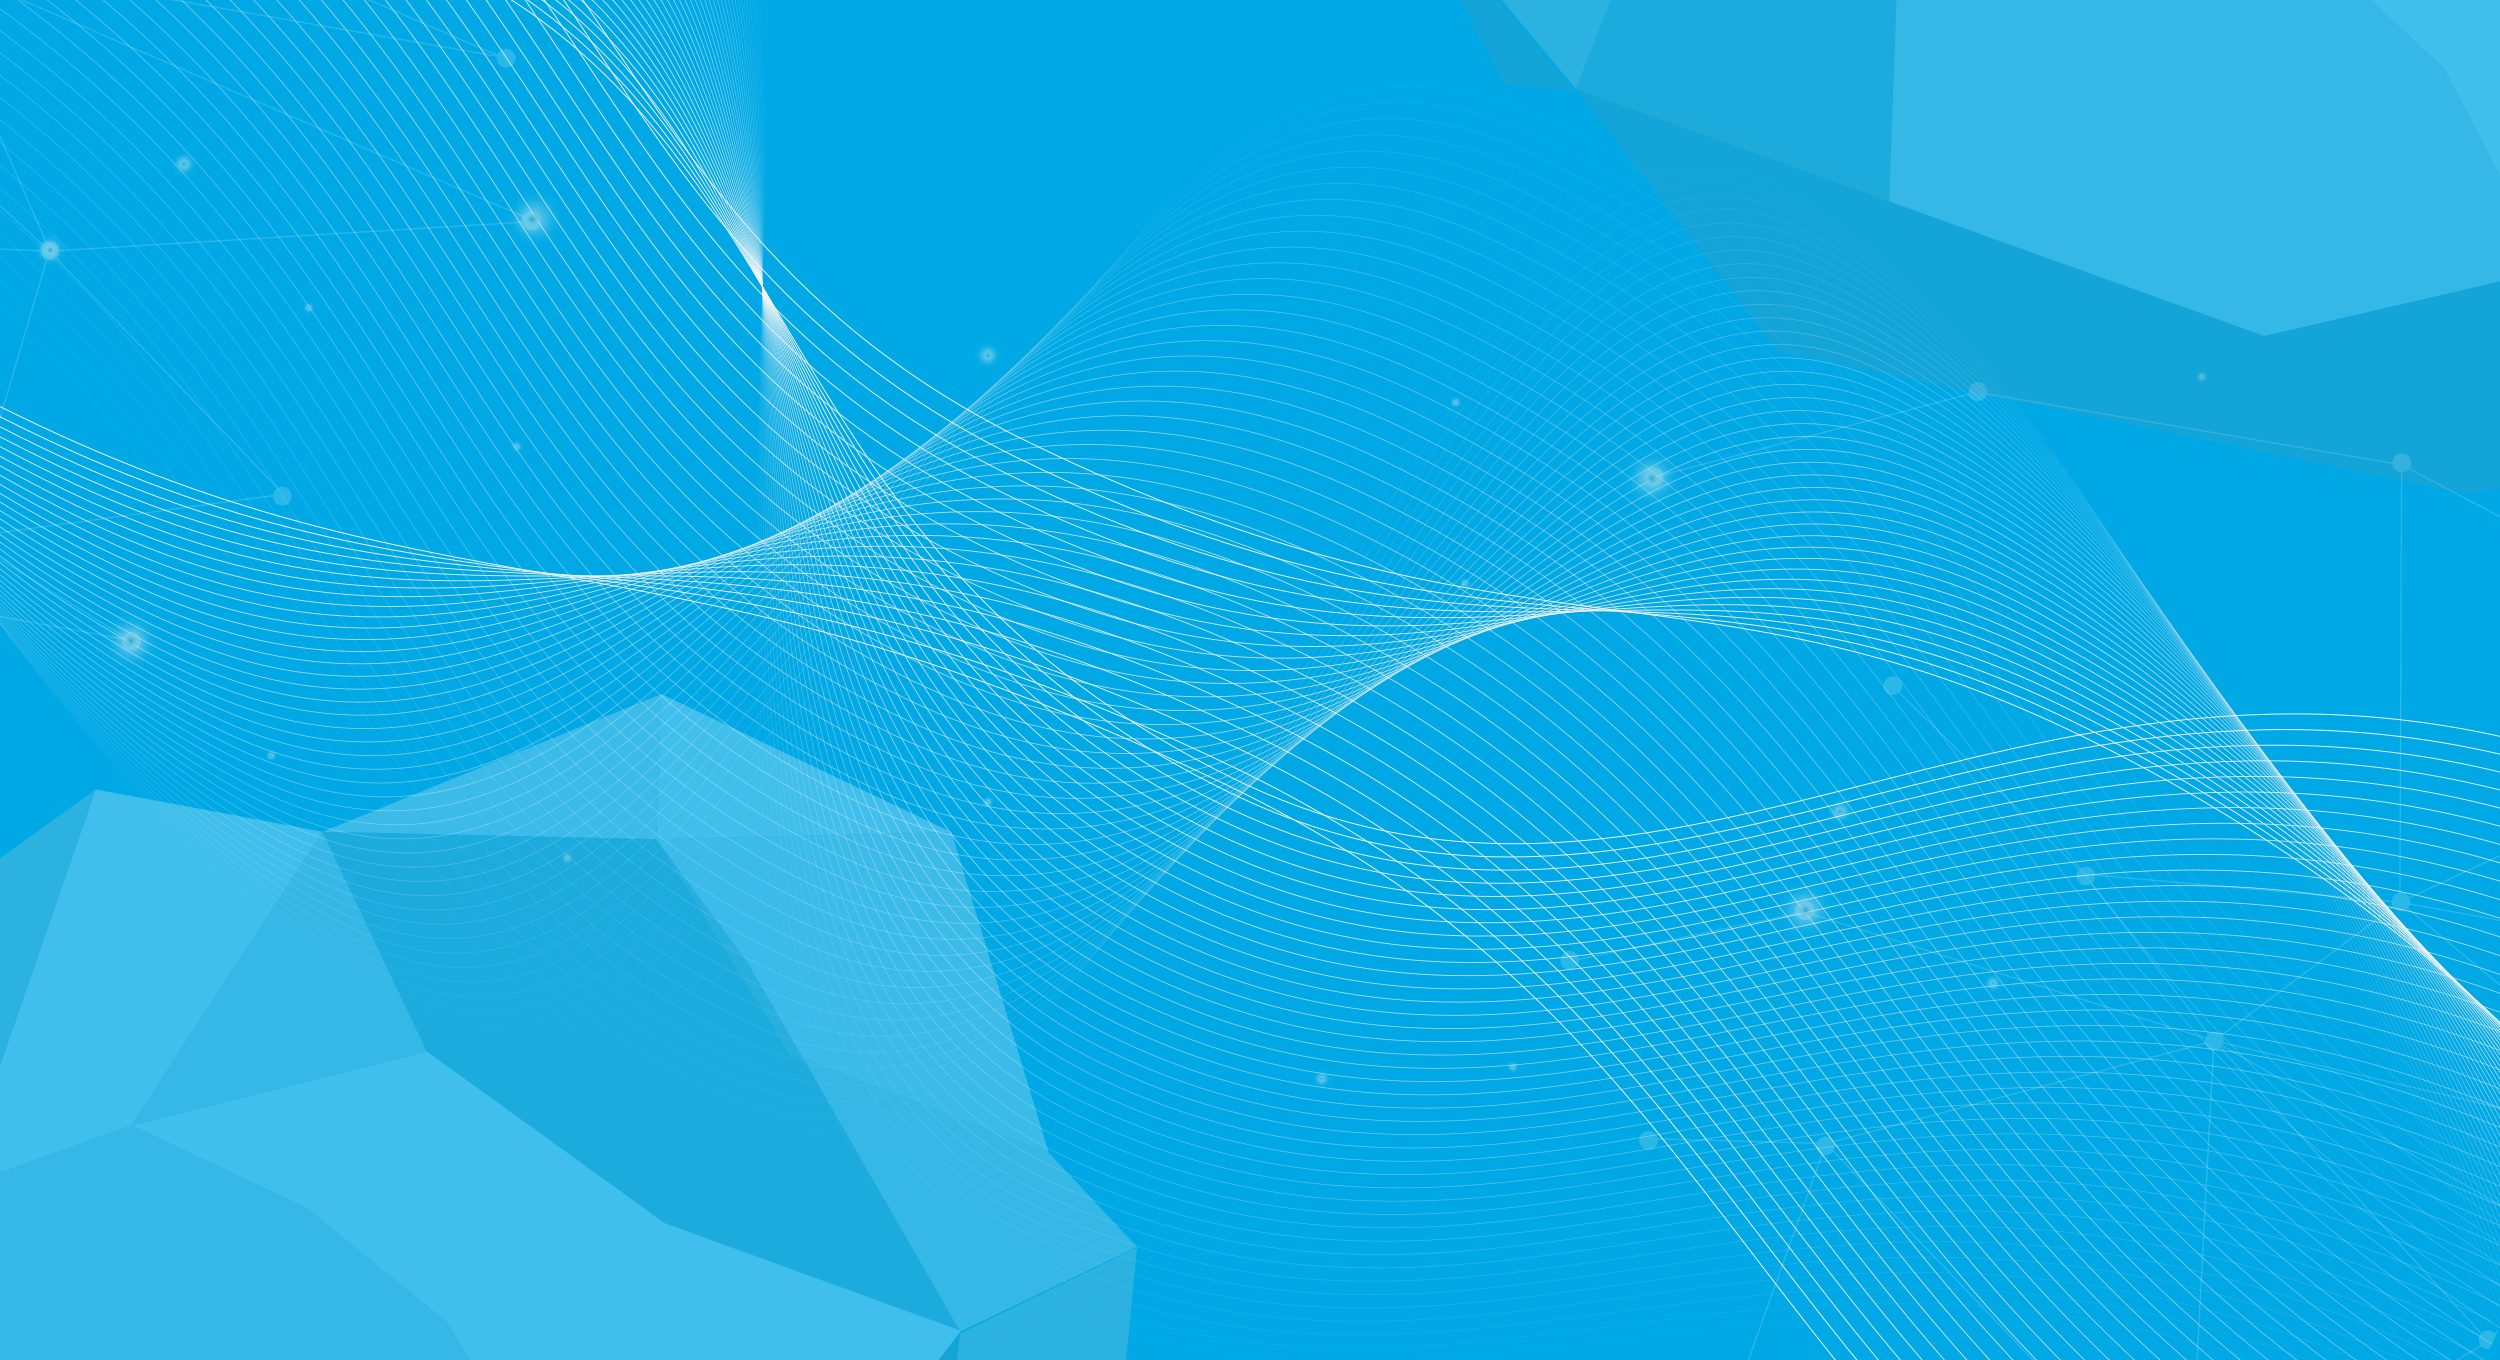 <svg xmlns="http://www.w3.org/2000/svg" xmlns:xlink="http://www.w3.org/1999/xlink" viewBox="0 0 1419.47 772.47"><defs><style>.a,.aa,.ab,.ac,.ad,.ae,.af,.ag,.ah,.ai,.aj,.ak,.al,.am,.an,.ao,.ap,.aq,.ar,.as,.at,.au,.av,.aw,.ax,.ay,.az,.ba,.bb,.bc,.bd,.be,.bf,.bg,.bh,.bi,.bj,.bk,.bl,.bm,.bn,.bo,.bp,.bq,.br,.bs,.bt,.bu,.bv,.bw,.bx,.by,.bz,.ca,.cb,.cc,.cd,.ce,.cf,.cg,.ch,.ci,.cj,.ck,.cm,.g,.h,.i,.j,.k,.l,.m,.n,.o,.p,.q,.r,.s,.t,.u,.v,.w,.x,.y,.z{fill:none;}.b{isolation:isolate;}.c{clip-path:url(#a);}.d{fill:#00a9e5;}.e{clip-path:url(#b);}.f{mix-blend-mode:soft-light;}.aa,.ab,.ac,.ad,.ae,.af,.ag,.ah,.ai,.aj,.ak,.al,.am,.an,.ao,.ap,.aq,.ar,.as,.at,.au,.av,.aw,.ax,.ay,.az,.ba,.bb,.bc,.bd,.be,.bf,.bg,.bh,.bi,.bj,.bk,.bl,.bm,.bn,.bo,.bp,.bq,.br,.bs,.bt,.bu,.bv,.bw,.bx,.by,.bz,.ca,.cb,.cc,.cd,.ce,.cf,.cg,.ch,.ci,.cj,.ck,.g,.h,.i,.j,.k,.l,.m,.n,.o,.p,.q,.r,.s,.t,.u,.v,.w,.x,.y,.z{stroke:#f4f4f4;}.aa,.ab,.ac,.ad,.ae,.af,.ag,.ah,.ai,.aj,.ak,.al,.am,.an,.ao,.ap,.aq,.ar,.as,.at,.au,.av,.aw,.ax,.ay,.az,.ba,.bb,.bc,.bd,.be,.bf,.bg,.bh,.bi,.bj,.bk,.bl,.bm,.bn,.bo,.bp,.bq,.br,.bs,.bt,.bu,.bv,.bw,.bx,.by,.bz,.ca,.cb,.cc,.cd,.ce,.cf,.cg,.ch,.ci,.cj,.ck,.cm,.g,.h,.i,.j,.k,.l,.m,.n,.o,.p,.q,.r,.s,.t,.u,.v,.w,.x,.y,.z{stroke-miterlimit:10;}.g{stroke-width:0.54px;}.h{stroke-width:0.54px;}.aw,.h{opacity:0.98;}.i{stroke-width:0.53px;}.ax,.i{opacity:0.95;}.j{stroke-width:0.52px;}.ay,.j{opacity:0.93;}.k{stroke-width:0.52px;}.az,.k{opacity:0.9;}.l{stroke-width:0.51px;}.ba,.l{opacity:0.88;}.m{stroke-width:0.5px;}.bb,.m{opacity:0.85;}.n{stroke-width:0.5px;}.bc,.n{opacity:0.83;}.o{stroke-width:0.49px;}.bd,.o{opacity:0.8;}.p{stroke-width:0.48px;}.be,.p{opacity:0.78;}.q{stroke-width:0.48px;}.bf,.q{opacity:0.76;}.r{stroke-width:0.47px;}.bg,.r{opacity:0.73;}.s{stroke-width:0.46px;}.bh,.s{opacity:0.71;}.t{stroke-width:0.46px;}.bi,.t{opacity:0.68;}.u{stroke-width:0.45px;}.bj,.u{opacity:0.66;}.v{stroke-width:0.44px;}.bk,.v{opacity:0.63;}.w{stroke-width:0.44px;}.bl,.w{opacity:0.61;}.x{stroke-width:0.43px;}.bm,.x{opacity:0.59;}.y{stroke-width:0.42px;}.bn,.y{opacity:0.56;}.z{stroke-width:0.42px;}.bo,.z{opacity:0.54;}.aa{stroke-width:0.41px;}.aa,.bp{opacity:0.51;}.ab{stroke-width:0.4px;}.ab,.bq{opacity:0.49;}.ac{stroke-width:0.4px;}.ac,.br{opacity:0.46;}.ad{stroke-width:0.39px;}.ad,.bs{opacity:0.44;}.ae{stroke-width:0.38px;}.ae,.bt{opacity:0.41;}.af{stroke-width:0.38px;}.af,.bu{opacity:0.39;}.ag{stroke-width:0.37px;}.ag,.bv{opacity:0.37;}.ah{stroke-width:0.36px;}.ah,.bw{opacity:0.34;}.ai{stroke-width:0.36px;}.ai,.bx{opacity:0.32;}.aj{stroke-width:0.35px;}.aj,.by{opacity:0.29;}.ak{stroke-width:0.34px;}.ak,.bz{opacity:0.27;}.al{stroke-width:0.34px;}.al,.ca{opacity:0.24;}.am{stroke-width:0.33px;}.am,.cb{opacity:0.22;}.an{stroke-width:0.32px;}.an,.cc{opacity:0.2;}.ao{stroke-width:0.32px;}.ao,.cd{opacity:0.17;}.ap{stroke-width:0.31px;}.ap,.ce{opacity:0.15;}.aq{stroke-width:0.3px;}.aq,.cf{opacity:0.12;}.ar{stroke-width:0.3px;}.ar,.cg{opacity:0.1;}.as{stroke-width:0.29px;}.as,.ch{opacity:0.07;}.at{stroke-width:0.28px;}.at,.ci{opacity:0.05;}.au{stroke-width:0.28px;}.au,.cj{opacity:0.02;}.av{stroke-width:0.27px;}.av,.ck{opacity:0;}.aw{stroke-width:0.54px;}.ax{stroke-width:0.53px;}.ay{stroke-width:0.52px;}.az{stroke-width:0.52px;}.ba{stroke-width:0.51px;}.bb{stroke-width:0.51px;}.bc{stroke-width:0.5px;}.bd{stroke-width:0.49px;}.be{stroke-width:0.49px;}.bf{stroke-width:0.48px;}.bg{stroke-width:0.48px;}.bh{stroke-width:0.47px;}.bi{stroke-width:0.46px;}.bj{stroke-width:0.46px;}.bk{stroke-width:0.45px;}.bl{stroke-width:0.45px;}.bm{stroke-width:0.44px;}.bn{stroke-width:0.43px;}.bo{stroke-width:0.43px;}.bp{stroke-width:0.42px;}.bq{stroke-width:0.42px;}.br{stroke-width:0.41px;}.bs{stroke-width:0.4px;}.bt{stroke-width:0.4px;}.bu{stroke-width:0.39px;}.bv{stroke-width:0.38px;}.bw{stroke-width:0.38px;}.bx{stroke-width:0.37px;}.by{stroke-width:0.37px;}.bz{stroke-width:0.36px;}.ca{stroke-width:0.35px;}.cb{stroke-width:0.35px;}.cc{stroke-width:0.34px;}.cd{stroke-width:0.34px;}.ce{stroke-width:0.33px;}.cf{stroke-width:0.32px;}.cg{stroke-width:0.32px;}.ch{stroke-width:0.31px;}.ci{stroke-width:0.31px;}.cj{stroke-width:0.3px;}.ck{stroke-width:0.29px;}.cl{opacity:0.17;}.cm{stroke:#fff;stroke-width:0.74px;}.cn{fill:#fff;}.co,.eh,.ei{opacity:0.8;}.cp,.cr,.ct,.cv,.cx,.cz,.db,.dd,.df,.dh,.dj,.dl,.dn,.dp,.dr,.dt,.dv,.dx,.dz,.eb{mix-blend-mode:screen;}.cp{fill:url(#c);}.cq,.cs,.cu,.cw,.cy,.da,.dc,.de,.dg,.di,.dk,.dm,.do,.dq,.ds,.du,.dw,.dy,.ea,.ec{mix-blend-mode:color-dodge;}.cq{fill:url(#d);}.cr{fill:url(#e);}.cs{fill:url(#f);}.ct{fill:url(#g);}.cu{fill:url(#h);}.cv{fill:url(#i);}.cw{fill:url(#j);}.cx{fill:url(#k);}.cy{fill:url(#l);}.cz{fill:url(#m);}.da{fill:url(#n);}.db{fill:url(#o);}.dc{fill:url(#p);}.dd{fill:url(#q);}.de{fill:url(#r);}.df{fill:url(#s);}.dg{fill:url(#t);}.dh{fill:url(#u);}.di{fill:url(#v);}.dj{fill:url(#w);}.dk{fill:url(#x);}.dl{fill:url(#y);}.dm{fill:url(#z);}.dn{fill:url(#aa);}.do{fill:url(#ab);}.dp{fill:url(#ac);}.dq{fill:url(#ad);}.dr{fill:url(#ae);}.ds{fill:url(#af);}.dt{fill:url(#ag);}.du{fill:url(#ah);}.dv{fill:url(#ai);}.dw{fill:url(#aj);}.dx{fill:url(#ak);}.dy{fill:url(#al);}.dz{fill:url(#am);}.ea{fill:url(#an);}.eb{fill:url(#ao);}.ec{fill:url(#ap);}.ed{opacity:0.25;}.ee{fill:#b0cbd2;}.ef{fill:#e8eff2;}.eg{fill:#d8e5e9;}.eh{fill:#89b1bc;}.ei{fill:#6197a6;}</style><clipPath id="a"><rect class="a" x="-27.9" y="-39.87" width="1467.49" height="843.88"/></clipPath><clipPath id="b"><rect class="a" x="-219.2" y="-62.06" width="1720.98" height="896.58" transform="translate(233.72 -241.71) rotate(25.95)"/></clipPath><radialGradient id="c" cx="1884.22" cy="1498.1" r="17.91" gradientTransform="translate(-964.4 -1807.57) rotate(25.95)" gradientUnits="userSpaceOnUse"><stop offset="0.01" stop-color="#1ea5c8"/><stop offset="0.09" stop-color="#4ab7d3" stop-opacity="0.8"/><stop offset="0.19" stop-color="#7acade" stop-opacity="0.59"/><stop offset="0.3" stop-color="#a3dae8" stop-opacity="0.41"/><stop offset="0.42" stop-color="#c4e8f1" stop-opacity="0.26"/><stop offset="0.54" stop-color="#def2f7" stop-opacity="0.15"/><stop offset="0.67" stop-color="#f1f9fc" stop-opacity="0.06"/><stop offset="0.81" stop-color="#fcfefe" stop-opacity="0.02"/><stop offset="1" stop-color="#fff" stop-opacity="0"/></radialGradient><radialGradient id="d" cx="1884.22" cy="1498.1" r="11.11" xlink:href="#c"/><radialGradient id="e" cx="2620.44" cy="1037.11" r="17.91" gradientTransform="translate(1974.94 -2348.63) rotate(90)" xlink:href="#c"/><radialGradient id="f" cx="2620.44" cy="1037.11" r="11.11" xlink:href="#c"/><radialGradient id="g" cx="2806.04" cy="1219.29" r="17.91" gradientTransform="translate(-97.03 -2329.49) rotate(45)" xlink:href="#c"/><radialGradient id="h" cx="2806.04" cy="1219.28" r="11.11" xlink:href="#c"/><radialGradient id="i" cx="1983.98" cy="1183.27" r="17.91" gradientTransform="translate(-264.59 -2114.91) rotate(45)" xlink:href="#c"/><radialGradient id="j" cx="1983.98" cy="1183.27" r="11.11" xlink:href="#c"/><radialGradient id="k" cx="1745.86" cy="1318.42" r="10.22" xlink:href="#c"/><radialGradient id="l" cx="1745.86" cy="1318.42" r="6.35" xlink:href="#c"/><radialGradient id="m" cx="2250.91" cy="1139.25" r="8.3" gradientTransform="translate(1700.12 -2048.99) rotate(90)" xlink:href="#c"/><radialGradient id="n" cx="2250.91" cy="1139.25" r="5.15" xlink:href="#c"/><radialGradient id="o" cx="2600.98" cy="1425.75" r="5.81" xlink:href="#c"/><radialGradient id="p" cx="2600.98" cy="1425.75" r="3.61" xlink:href="#c"/><radialGradient id="q" cx="2830.72" cy="797.95" r="5.81" xlink:href="#c"/><radialGradient id="r" cx="2830.72" cy="797.95" r="3.61" xlink:href="#c"/><radialGradient id="s" cx="2919.86" cy="1210.25" r="5.81" xlink:href="#c"/><radialGradient id="t" cx="2919.86" cy="1210.25" r="3.61" xlink:href="#c"/><radialGradient id="u" cx="2799.21" cy="1160.43" r="8.3" xlink:href="#c"/><radialGradient id="v" cx="2799.21" cy="1160.43" r="5.15" xlink:href="#c"/><radialGradient id="w" cx="1792.74" cy="1241.39" r="8.3" xlink:href="#c"/><radialGradient id="x" cx="1792.74" cy="1241.39" r="5.15" xlink:href="#c"/><radialGradient id="y" cx="2551.01" cy="1137.07" r="3.94" xlink:href="#c"/><radialGradient id="z" cx="2551.01" cy="1137.07" r="2.45" xlink:href="#c"/><radialGradient id="aa" cx="2032.97" cy="1302.89" r="3.94" xlink:href="#c"/><radialGradient id="ab" cx="2032.97" cy="1302.89" r="2.45" xlink:href="#c"/><radialGradient id="ac" cx="1892.22" cy="1283.79" r="3.94" xlink:href="#c"/><radialGradient id="ad" cx="1892.22" cy="1283.79" r="2.45" xlink:href="#c"/><radialGradient id="ae" cx="2695.65" cy="1372.23" r="3.94" xlink:href="#c"/><radialGradient id="af" cx="2695.65" cy="1372.23" r="2.45" xlink:href="#c"/><radialGradient id="ag" cx="2160.9" cy="1500.49" r="3.94" xlink:href="#c"/><radialGradient id="ah" cx="2160.9" cy="1500.49" r="2.45" xlink:href="#c"/><radialGradient id="ai" cx="2501.37" cy="1047.08" r="3.94" xlink:href="#c"/><radialGradient id="aj" cx="2501.37" cy="1047.08" r="2.45" xlink:href="#c"/><radialGradient id="ak" cx="2361.82" cy="1367.2" r="3.94" xlink:href="#c"/><radialGradient id="al" cx="2361.82" cy="1367.2" r="2.45" xlink:href="#c"/><radialGradient id="am" cx="1984.39" cy="1521.62" r="3.94" xlink:href="#c"/><radialGradient id="an" cx="1984.39" cy="1521.62" r="2.45" xlink:href="#c"/><radialGradient id="ao" cx="2875.85" cy="848.65" r="3.94" xlink:href="#c"/><radialGradient id="ap" cx="2875.85" cy="848.65" r="2.45" xlink:href="#c"/></defs><title>wazuh_wazuh_bg</title><g class="b"><g class="c"><rect class="d" x="-27.9" y="-39.87" width="1467.49" height="843.88"/><g class="e"><g class="f"><path class="g" d="M-139-118s173-10,389.5,95.39S428.54,309.76,701.82,442.78s484.12-155.95,851.48,22.87"/><path class="h" d="M-140.68-114.64S36.21-132.73,252.75-27.33,425,317,698.27,450.06s483.21-154,850.56,24.77"/><path class="i" d="M-142.31-111.29S38.51-137.46,255.05-32.06s166.4,356.38,439.68,489.41S1177,305.19,1544.36,484"/><path class="j" d="M-143.94-107.94S40.81-142.18,257.35-36.78,417.9,331.61,691.18,464.63s481.36-150.26,848.72,28.55"/><path class="k" d="M-145.57-104.59S43.11-146.91,259.65-41.51s154.71,380.4,428,513.42,480.43-148.36,847.79,30.45"/><path class="l" d="M-147.21-101.24S45.42-151.63,262-46.23,410.81,346.18,684.09,479.2,1163.6,332.73,1531,511.54"/><path class="m" d="M-148.84-97.89S47.72-156.36,264.25-51s143,404.42,416.29,537.44,478.6-144.57,846,34.24"/><path class="n" d="M-150.47-94.53S50-161.08,266.55-55.69,403.72,360.75,677,493.77s477.67-142.69,845,36.13"/><path class="o" d="M-152.1-91.18s204.42-74.63,421,30.77S400.17,368,673.45,501.05s476.75-140.79,844.11,38"/><path class="p" d="M-153.73-87.83S54.62-170.54,271.15-65.14,396.63,375.32,669.91,508.34s475.82-138.9,843.18,39.92"/><path class="q" d="M-155.36-84.48S56.92-175.26,273.45-69.86,393.08,382.6,666.36,515.62s474.91-137,842.26,41.81"/><path class="r" d="M-157-81.13S59.22-180,275.75-74.59s113.79,464.47,387.06,597.5,474-135.11,841.35,43.7"/><path class="s" d="M-158.62-77.78S61.52-184.71,278.05-79.31,386,397.17,659.27,530.19s473.06-133.21,840.42,45.6"/><path class="t" d="M-160.25-74.43s224.07-115,440.6-9.61S382.44,404.45,655.72,537.47s472.14-131.32,839.5,47.5"/><path class="u" d="M-161.89-71.08s228-123.08,444.54-17.69S378.9,411.74,652.18,544.76s471.22-129.43,838.57,49.39"/><path class="v" d="M-163.52-67.73S68.42-198.89,285-93.49,375.35,419,648.63,552s470.3-127.53,837.65,51.29"/><path class="w" d="M-165.15-64.38S70.72-203.62,287.25-98.22s84.56,524.53,357.84,657.55,469.37-125.64,836.73,53.17"/><path class="x" d="M-166.78-61S73-208.34,289.55-102.94s78.71,536.53,352,669.55S1110,442.87,1477.35,621.68"/><path class="y" d="M-168.41-57.68s243.73-155.39,460.26-50S364.72,440.88,638,573.9s467.53-121.85,834.89,57"/><path class="z" d="M-170-54.32S77.62-217.79,294.15-112.4s67,560.56,340.3,693.58,466.61-119.95,834,58.86"/><path class="aa" d="M-171.67-51S79.92-222.52,296.45-117.12,357.62,455.45,630.9,588.47,1096.59,470.4,1464,649.22"/><path class="ab" d="M-173.3-47.62S82.22-227.25,298.75-121.85s55.33,584.58,328.61,717.6,464.76-116.17,832.12,62.65"/><path class="ac" d="M-174.93-44.27s259.45-187.7,476-82.3S350.53,470,623.81,603s463.84-114.27,831.2,64.55"/><path class="ad" d="M-176.56-40.92S86.82-236.7,303.35-131.3,347,477.3,620.26,610.32s462.93-112.38,830.28,66.43"/><path class="ae" d="M-178.2-37.57S89.12-241.42,305.65-136s37.79,620.6,311.07,753.62,462-110.48,829.36,68.33"/><path class="af" d="M-179.83-34.22S91.42-246.15,308-140.75,339.9,491.87,613.17,624.89s461.08-108.59,828.44,70.22"/><path class="ag" d="M-181.46-30.87s275.18-220,491.71-114.61,26.1,644.63,299.38,777.65,460.15-106.7,827.51,72.12"/><path class="ah" d="M-183.09-27.52S96-255.6,312.55-150.2,332.8,506.44,606.08,639.46s459.24-104.81,826.59,74"/><path class="ai" d="M-184.72-24.17s283-236.16,499.57-130.76,14.41,668.65,287.69,801.67,458.31-102.91,825.66,75.91"/><path class="aj" d="M-186.35-20.82S100.62-265,317.16-159.65,325.71,521,599,654s457.39-101,824.75,77.79"/><path class="ak" d="M-188-17.46s290.9-252.32,507.44-146.92,2.71,692.67,276,825.69,456.47-99.12,823.83,79.69"/><path class="al" d="M-189.61-14.11s294.83-260.39,511.37-155S318.62,535.57,591.9,668.6s455.54-97.23,822.9,81.58"/><path class="am" d="M-191.24-10.76s298.76-268.47,515.3-163.07-9,716.69,264.29,849.71,454.63-95.33,822,83.48"/><path class="an" d="M-192.88-7.41S109.82-284,326.36-178.56s-14.83,728.7,258.45,861.72,453.7-93.44,821.06,85.38"/><path class="ao" d="M-194.51-4.06S112.12-288.68,328.66-183.28,308,557.43,581.26,690.45,1034,598.9,1401.4,777.72"/><path class="ap" d="M-196.14-.71S114.43-293.41,331-188,304.44,564.71,577.72,697.73s451.85-89.65,819.21,89.17"/><path class="aq" d="M-197.77,2.64s314.5-300.77,531-195.37S300.89,572,574.17,705s450.94-87.76,818.29,91.05"/><path class="ar" d="M-199.4,6S119-302.86,335.56-197.46,297.35,579.28,570.62,712.3s450-85.86,817.38,93"/><path class="as" d="M-201,9.34S121.33-307.58,337.86-202.19,293.8,586.57,567.08,719.59s449.09-84,816.45,94.84"/><path class="at" d="M-202.66,12.69s326.29-325,542.82-219.6S290.25,593.85,563.53,726.87s448.17-82.08,815.53,96.74"/><path class="au" d="M-204.29,16S125.93-317,342.46-211.64,286.71,601.14,560,734.16s447.24-80.19,814.6,98.63"/><path class="av" d="M-205.92,19.39S128.23-321.76,344.76-216.36s-61.6,824.78,211.68,957.8S1002.77,663.15,1370.12,842"/></g><g class="f"><path class="g" d="M1496.37,665.14S1397.55,522.83,1181,417.43,857.37,384.11,584.09,251.09,360.37-127.95-7-306.77"/><path class="h" d="M1494.74,668.49s-101.61-153.66-318.14-259S852.65,393.79,579.38,260.77,355.9-118.77-11.45-297.59"/><path class="i" d="M1493.11,671.84s-104.4-165-320.93-270.4-324.24,2-597.52-131-223.22-380-590.58-558.86"/><path class="j" d="M1491.48,675.19s-107.19-176.35-323.72-281.75S843.23,413.15,570,280.13,347-100.42-20.39-279.23"/><path class="k" d="M1489.85,678.54s-110-187.7-326.51-293.1-324.82,37.39-598.1-95.63S342.5-91.24-24.86-270"/><path class="l" d="M1488.22,681.89s-112.77-199-329.3-304.44-325.11,55.06-598.39-78S338-82.06-29.33-260.87"/><path class="m" d="M1486.59,685.24S1371,474.85,1154.5,369.45s-325.4,72.74-598.68-60.28S333.56-72.88-33.79-251.7"/><path class="n" d="M1485,688.59s-118.35-221.74-334.88-327.14-325.69,90.42-599-42.61S329.1-63.7-38.26-242.52"/><path class="o" d="M1483.32,691.94s-121.13-233.08-337.66-338.48-326,108.08-599.26-24.94S324.63-54.52-42.73-233.34"/><path class="p" d="M1481.69,695.3s-123.91-244.44-340.45-349.84S815,471.22,541.68,338.2,320.16-45.35-47.2-224.16"/><path class="q" d="M1480.06,698.65s-126.7-255.79-343.24-361.19S810.25,480.9,537,347.88,315.69-36.17-51.66-215"/><path class="r" d="M1478.43,702s-129.49-267.13-346-372.53S805.54,490.58,532.26,357.56,311.23-27-56.13-205.8"/><path class="s" d="M1476.8,705.35S1344.52,426.87,1128,321.47,800.83,500.26,527.55,367.24,306.76-17.81-60.6-196.62"/><path class="t" d="M1475.17,708.7s-135.07-289.83-351.6-395.23S796.12,509.94,522.84,376.92,302.29-8.63-65.07-187.45"/><path class="u" d="M1473.54,712.05s-137.86-301.17-354.39-406.57-327.75,214.14-601,81.12S297.82.55-69.53-178.27"/><path class="v" d="M1471.91,715.4s-140.65-312.52-357.18-417.92-328,231.82-601.31,98.8S293.36,9.73-74-169.09"/><path class="w" d="M1470.28,718.75s-143.44-323.87-360-429.27S782,539,508.7,406,288.89,18.9-78.47-159.91"/><path class="x" d="M1468.64,722.1s-146.22-335.22-362.75-440.61S777.27,548.66,504,415.64,284.42,28.08-82.94-150.73"/><path class="y" d="M1467,725.45s-149-346.56-365.54-452S772.56,558.34,499.28,425.32,280,37.26-87.41-141.55"/><path class="z" d="M1465.38,728.8s-151.8-357.91-368.33-463.31S767.85,568,494.57,435,275.48,46.44-91.87-132.38"/><path class="aa" d="M1463.75,732.15S1309.16,362.89,1092.63,257.5,763.14,577.7,489.86,444.68,271,55.62-96.34-123.2"/><path class="ab" d="M1462.12,735.51s-157.38-380.61-373.91-486S758.42,587.38,485.15,454.35,266.55,64.8-100.81-114"/><path class="ac" d="M1460.49,738.86s-160.17-392-376.7-497.36S753.71,597.05,480.43,464,262.08,74-105.28-104.84"/><path class="ad" d="M1458.86,742.21s-163-403.31-379.49-508.7S749,606.73,475.72,473.71,257.61,83.15-109.74-95.66"/><path class="ae" d="M1457.23,745.56s-165.75-414.65-382.28-520S744.29,616.41,471,483.39,253.15,92.33-114.21-86.48"/><path class="af" d="M1455.6,748.91s-168.54-426-385.07-531.4S739.58,626.09,466.3,493.07,248.68,101.51-118.68-77.3"/><path class="ag" d="M1454,752.26s-171.32-437.35-387.85-542.75S734.87,635.77,461.59,502.75,244.21,110.69-123.15-68.13"/><path class="ah" d="M1452.33,755.61s-174.11-448.69-390.64-554.09S730.16,645.45,456.88,512.43,239.74,119.87-127.61-58.95"/><path class="ai" d="M1450.7,759s-176.9-460-393.43-565.44S725.44,655.13,452.17,522.11,235.27,129.05-132.08-49.77"/><path class="aj" d="M1449.07,762.31s-179.69-471.39-396.22-576.79S720.73,664.81,447.45,531.79s-216.64-393.57-584-572.38"/><path class="ak" d="M1447.44,765.66s-182.48-482.73-399-588.13S716,674.49,442.74,541.47,226.34,147.4-141-31.41"/><path class="al" d="M1445.81,769S1260.54,274.93,1044,169.53,711.31,684.17,438,551.15,221.87,156.58-145.49-22.23"/><path class="am" d="M1444.18,772.37s-188.06-505.44-404.59-610.84-333,532.32-606.27,399.3S217.4,165.76-149.95-13.06"/><path class="an" d="M1442.55,775.72S1251.7,258.94,1035.17,153.54s-333.28,550-606.56,417S212.94,174.94-154.42-3.88"/><path class="ao" d="M1440.92,779.07s-193.64-528.13-410.17-633.53S697.18,713.21,423.9,580.18,208.47,184.12-158.89,5.3"/><path class="ap" d="M1439.29,782.42s-196.42-539.48-413-644.88S692.46,722.89,419.19,589.86,204,193.3-163.36,14.48"/><path class="aq" d="M1437.65,785.77S1238.45,235,1021.91,129.55s-334.16,603-607.44,470S199.53,202.47-167.82,23.66"/><path class="ar" d="M1436,789.12S1234,227,1017.49,121.55,683,742.24,409.76,609.22s-214.69-397.57-582-576.38"/><path class="as" d="M1434.39,792.47S1229.61,219,1013.07,113.55s-334.74,638.37-608,505.35S190.6,220.83-176.76,42"/><path class="at" d="M1432.76,795.82S1225.19,211,1008.66,105.56s-335,656-608.32,523S186.13,230-181.23,51.19"/><path class="au" d="M1431.13,799.17S1220.77,203,1004.24,97.56,668.91,771.28,395.63,638.26,181.66,239.19-185.7,60.37"/><path class="av" d="M1429.5,802.52S1216.35,195,999.82,89.56,664.19,781,390.92,647.94,177.19,248.37-190.16,69.55"/></g><g class="f"><path class="g" d="M-365.37-41.13s121.81,153.49,375,276.72,370.13,56,689.64,211.47,279.54,406.22,709,615.28"/><path class="aw" d="M-363.74-44.48S-238,120.91,15.15,244.14,384.44,281.86,704,437.38s279.3,406.72,708.8,615.78"/><path class="ax" d="M-362.11-47.83S-232.45,129.46,20.71,252.69s368.44,19.49,687.95,175S987.71,834.92,1417.21,1044"/><path class="ay" d="M-360.48-51.18S-226.9,138,26.26,261.24,393.86,262.5,713.37,418s278.81,407.72,708.31,616.78"/><path class="az" d="M-358.85-54.54s137.51,201.1,390.67,324.33,366.76-17,686.26,138.55,278.57,408.22,708.07,617.28"/><path class="ba" d="M-357.22-57.89s141.44,213,394.6,336.23,365.91-35.2,685.41,120.32,278.33,408.72,707.83,617.79"/><path class="bb" d="M-355.59-61.24s145.36,224.9,398.52,348.13S408,233.46,727.5,389s278.08,409.22,707.58,618.29"/><path class="bc" d="M-354-64.59s149.29,236.8,402.45,360,364.22-71.66,683.73,83.87S1010.05,789,1439.55,998.09"/><path class="bd" d="M-352.32-67.94S-199.11,180.76,54.05,304s363.37-89.89,682.88,65.64S1014.52,779.85,1444,988.91"/><path class="be" d="M-350.69-71.29S-193.56,189.31,59.6,312.54s362.53-108.12,682,47.41S1019,770.67,1448.49,979.73"/><path class="bf" d="M-349.06-74.64S-188,197.86,65.16,321.09s361.69-126.34,681.19,29.18S1023.46,761.49,1453,970.55"/><path class="bg" d="M-347.43-78s165,284.4,418.15,407.63,360.84-144.57,680.34,10.95,276.86,411.72,706.36,620.79"/><path class="bh" d="M-345.8-81.34S-176.89,215,76.27,338.19s360-162.8,679.5-7.28,276.62,412.22,706.12,621.29"/><path class="bi" d="M-344.17-84.69s172.84,308.21,426,431.43,359.15-181,678.65-25.51S1036.86,734,1466.36,943"/><path class="bj" d="M-342.54-88S-165.78,232.07,87.38,355.29,445.69,156,765.2,311.55s276.13,413.23,705.63,622.29"/><path class="bk" d="M-340.91-91.4s180.69,332,433.85,455.24,357.46-217.49,677-62,275.88,413.73,705.38,622.79"/><path class="bl" d="M-339.28-94.75S-154.66,249.17,98.5,372.39s356.61-235.72,676.12-80.2,275.64,414.23,705.14,623.29"/><path class="bm" d="M-337.64-98.1s188.53,355.82,441.69,479S459.83,127,779.33,282.51s275.4,414.73,704.9,623.79"/><path class="bn" d="M-336-101.45s192.46,367.72,445.62,490.94S464.54,117.31,784,272.83s275.16,415.23,704.66,624.3"/><path class="bo" d="M-334.38-104.8S-138,274.82,115.17,398,469.25,107.63,788.75,263.15,1063.67,678.88,1493.16,888"/><path class="bp" d="M-332.75-108.15s200.31,391.52,453.47,514.74S474,98,793.47,253.47s274.66,416.24,704.16,625.3"/><path class="bq" d="M-331.12-111.5s204.24,403.42,457.4,526.64S478.67,88.27,798.18,243.8,1072.6,660.53,1502.1,869.59"/><path class="br" d="M-329.49-114.85s208.17,415.32,461.33,538.54S483.38,78.59,802.89,234.12s274.18,417.23,703.68,626.29"/><path class="bs" d="M-327.86-118.2S-115.77,309,137.39,432.24,488.09,68.91,807.6,224.44,1081.54,642.17,1511,851.23"/><path class="bt" d="M-326.23-121.55s216,439.12,469.18,562.34,349.86-381.55,669.36-226S1086,633,1515.5,842.06"/><path class="bu" d="M-324.6-124.9s219.94,451,473.1,574.25S497.52,49.56,817,205.08s273.45,418.73,703,627.8"/><path class="bv" d="M-323-128.25s223.86,462.92,477,586.15,348.17-418,667.67-262.5,273.21,419.24,702.71,628.3"/><path class="bw" d="M-321.33-131.61s227.79,474.83,481,598.06S506.94,30.2,826.45,185.72s273,419.74,702.46,628.8"/><path class="bx" d="M-319.7-135S-88,351.77,165.17,475s346.48-454.48,666-299,272.71,420.24,702.21,629.3"/><path class="by" d="M-318.07-138.31s235.64,498.63,488.8,621.86S516.36,10.84,835.87,166.36s272.47,420.74,702,629.8"/><path class="bz" d="M-316.44-141.66S-76.87,368.87,176.29,492.1,521.07,1.16,840.58,156.68,1112.81,577.92,1542.31,787"/><path class="ca" d="M-314.81-145S-71.32,377.42,181.84,500.65,525.79-8.52,845.29,147s272,421.74,701.49,630.81"/><path class="cb" d="M-313.18-148.36S-65.76,386,187.4,509.2,530.5-18.2,850,137.32s271.75,422.24,701.24,631.31"/><path class="cc" d="M-311.55-151.71S-60.2,394.52,193,517.75,535.21-27.88,854.71,127.64s271.5,422.75,701,631.81"/><path class="cd" d="M-309.92-155.06S-54.65,403.07,198.51,526.3,539.92-37.56,859.43,118s271.25,423.25,700.75,632.31"/><path class="ce" d="M-308.29-158.41s259.2,570,512.36,693.26S544.63-47.24,864.14,108.29s271,423.74,700.51,632.8"/><path class="cf" d="M-306.65-161.76S-43.54,420.17,209.62,543.4,549.34-56.92,868.85,98.61s270.77,424.24,700.27,633.3"/><path class="cg" d="M-305-165.11S-38,428.72,215.18,552,554.06-66.6,873.56,88.93s270.52,424.74,700,633.81"/><path class="ch" d="M-303.39-168.47s271,605.74,524.13,729,338-636.77,657.53-481.25,270.28,425.24,699.78,634.31"/><path class="ci" d="M-301.76-171.82S-26.87,445.82,226.29,569.05,563.48-85.95,883,69.57s270,425.75,699.54,634.81"/><path class="cj" d="M-300.13-175.17s278.82,629.54,532,752.77S568.19-95.63,887.7,59.89,1157.49,486.14,1587,695.2"/><path class="ck" d="M-298.5-178.52S-15.75,462.92,237.41,586.15s335.49-691.46,655-535.94S1162,477,1591.45,686"/></g><g class="cl"><polyline class="cm" points="1362.63 512.46 1363.61 263.91 1613.09 395.54 1362.63 512.25 1537.03 656.49 1257.15 591 1412.78 761.48 1242.71 864.55 1537.45 877.32 1464.31 709.82 1793.76 767.07 1537.03 656.49 1464.31 709.82"/><polygon class="cm" points="1036.81 649.28 1257.03 591 1242.58 864.55 1036.81 649.28"/><line class="cm" x1="1183.21" y1="496.31" x2="1074.54" y2="389.46"/><line class="cm" x1="1257.03" y1="591" x2="1362.51" y2="512.24"/><polyline class="cm" points="1612.96 395.54 1560.83 548.23 1362.51 512.25 1183.21 496.31 1257.03 591 1464.18 709.82 1412.66 761.48 1537.33 877.32 1812.95 860.4 1464.18 709.82"/><polyline class="cm" points="979.68 808.52 1036.81 649.28 935.04 646.5"/><polyline class="cm" points="891 545.84 1024.33 517.7 1257.03 591"/><polyline class="cm" points="939.15 270.93 1122.16 222.65 1363.48 263.91"/><path class="cn" d="M944.07,273a5.31,5.31,0,1,1-2.45-7.1A5.32,5.32,0,0,1,944.07,273Z"/><path class="cn" d="M1079.42,391.64a5.32,5.32,0,1,1-2.46-7.1A5.32,5.32,0,0,1,1079.42,391.64Z"/><circle class="cn" cx="891.29" cy="545.25" r="5.31"/><path class="cn" d="M940.81,649.85a5.32,5.32,0,1,1-2.45-7.11A5.32,5.32,0,0,1,940.81,649.85Z"/><path class="cn" d="M1041.22,652.93a5.32,5.32,0,1,1-2.46-7.1A5.33,5.33,0,0,1,1041.22,652.93Z"/><path class="cn" d="M1417.61,763a5.31,5.31,0,1,1-2.45-7.1A5.32,5.32,0,0,1,1417.61,763Z"/><circle class="cn" cx="1363.26" cy="512.08" r="5.31"/><path class="cn" d="M1189.11,499.68a5.31,5.31,0,1,1-2.45-7.1A5.3,5.3,0,0,1,1189.11,499.68Z"/><path class="cn" d="M1262,593.49a5.31,5.31,0,1,1-2.45-7.1A5.3,5.3,0,0,1,1262,593.49Z"/><circle class="cn" cx="1024.62" cy="517.1" r="5.31"/><path class="cn" d="M1368.54,265.13a5.31,5.31,0,1,1-2.45-7.1A5.3,5.3,0,0,1,1368.54,265.13Z"/><path class="cn" d="M1127.83,224.67a5.32,5.32,0,1,1-2.46-7.1A5.32,5.32,0,0,1,1127.83,224.67Z"/></g><g class="cl"><polyline class="cm" points="-146.37 -222.54 -145.4 -470.79 104.09 -339.15 -146.37 -222.45 28.03 -78.21 -251.85 -143.7 -96.22 26.78 -266.3 129.85 28.45 142.63 -44.69 -24.88 284.76 32.37 28.03 -78.21 -44.69 -24.88"/><polyline class="cm" points="27.97 142.63 161.07 280.56 -19.97 305.15 -266.78 129.85 -249.09 206.81 -529.68 73.83"/><polyline class="cm" points="103.6 -339.15 51.46 -186.47 -146.85 -222.45 -326.15 -238.38 -252.34 -143.7 -45.18 -24.88 -96.7 26.78 27.97 142.63 303.59 125.71 -45.18 -24.88"/><polyline class="cm" points="-544.15 198.79 -449.39 340.92 -268.14 405.51 14.7 640.67"/><polyline class="cm" points="-69.07 415.27 -254.32 303.79 76.13 363.92"/><path class="cn" d="M33,144.61a5.31,5.31,0,1,1-2.45-7.1A5.3,5.3,0,0,1,33,144.61Z"/><circle class="cn" cx="301.73" cy="125.34" r="5.31"/><path class="cn" d="M292.16,35.39a5.32,5.32,0,1,1-2.45-7.1A5.32,5.32,0,0,1,292.16,35.39Z"/><circle class="cn" cx="74.71" cy="364.15" r="5.31"/><circle class="cn" cx="160.25" cy="281.72" r="5.31"/><path class="cn" d="M19.49,644.48a5.31,5.31,0,1,1-2.45-7.1A5.3,5.3,0,0,1,19.49,644.48Z"/><polyline class="cm" points="74.71 364.15 -19.97 305.15 27.97 142.63"/></g><g class="co"><circle class="cp" cx="74.11" cy="364.09" r="17.91"/><path class="cq" d="M84.1,369A11.11,11.11,0,1,1,79,354.09,11.11,11.11,0,0,1,84.1,369Z"/></g><g class="co"><circle class="cr" cx="937.83" cy="271.81" r="17.91" transform="translate(282.98 996.09) rotate(-64.05)"/><path class="cs" d="M947.82,276.68a11.11,11.11,0,1,1-5.13-14.86A11.1,11.1,0,0,1,947.82,276.68Z"/></g><g class="co"><circle class="ct" cx="1024.98" cy="516.84" r="17.91" transform="translate(-112.55 362.75) rotate(-19.05)"/><path class="cu" d="M1035,521.7a11.11,11.11,0,1,1-5.13-14.85A11.11,11.11,0,0,1,1035,521.7Z"/></g><g class="co"><circle class="cv" cx="301.59" cy="124.67" r="17.91" transform="matrix(0.95, -0.33, 0.33, 0.95, -24.17, 105.24)"/><path class="cw" d="M311.59,129.53a11.12,11.12,0,1,1-5.13-14.86A11.12,11.12,0,0,1,311.59,129.53Z"/></g><g class="co"><path class="cx" d="M37.53,146.44a10.22,10.22,0,1,1-4.72-13.67A10.22,10.22,0,0,1,37.53,146.44Z"/><path class="cy" d="M34,144.75a6.35,6.35,0,1,1-2.92-8.49A6.33,6.33,0,0,1,34,144.75Z"/></g><g class="co"><circle class="cz" cx="560.86" cy="201.92" r="8.3" transform="translate(133.84 617.84) rotate(-64.05)"/><path class="da" d="M565.5,204.17a5.15,5.15,0,1,1-2.38-6.89A5.15,5.15,0,0,1,565.5,204.17Z"/></g><g class="co"><path class="db" d="M755.46,615.27a5.81,5.81,0,1,1-2.68-7.77A5.81,5.81,0,0,1,755.46,615.27Z"/><path class="dc" d="M753.48,614.31a3.61,3.61,0,1,1-1.66-4.82A3.6,3.6,0,0,1,753.48,614.31Z"/></g><g class="co"><path class="dd" d="M1236.8,151.35a5.82,5.82,0,1,1-2.69-7.77A5.82,5.82,0,0,1,1236.8,151.35Z"/><path class="de" d="M1234.81,150.38a3.6,3.6,0,1,1-1.66-4.82A3.61,3.61,0,0,1,1234.81,150.38Z"/></g><g class="co"><path class="df" d="M1136.5,561.08a5.82,5.82,0,1,1-2.69-7.77A5.81,5.81,0,0,1,1136.5,561.08Z"/><path class="dg" d="M1134.51,560.11a3.6,3.6,0,1,1-1.66-4.82A3.6,3.6,0,0,1,1134.51,560.11Z"/></g><g class="co"><circle class="dh" cx="1044.59" cy="460.93" r="8.3"/><path class="di" d="M1049.23,463.18a5.15,5.15,0,1,1-2.38-6.88A5.15,5.15,0,0,1,1049.23,463.18Z"/></g><g class="co"><circle class="dj" cx="104.2" cy="93.23" r="8.3"/><path class="dk" d="M108.84,95.49a5.15,5.15,0,1,1-2.38-6.89A5.16,5.16,0,0,1,108.84,95.49Z"/></g><g class="co"><path class="dl" d="M835.2,333a3.94,3.94,0,1,1-1.82-5.27A3.94,3.94,0,0,1,835.2,333Z"/><circle class="dm" cx="831.66" cy="331.3" r="2.45"/></g><g class="co"><path class="dn" d="M296.84,255.39a3.94,3.94,0,1,1-1.82-5.27A3.93,3.93,0,0,1,296.84,255.39Z"/><circle class="do" cx="293.29" cy="253.67" r="2.45"/></g><g class="co"><path class="dp" d="M178.64,176.62a3.94,3.94,0,1,1-1.82-5.28A3.94,3.94,0,0,1,178.64,176.62Z"/><circle class="dq" cx="175.09" cy="174.89" r="2.45"/></g><g class="co"><path class="dr" d="M862.33,607.77a3.95,3.95,0,1,1-1.82-5.27A4,4,0,0,1,862.33,607.77Z"/><circle class="ds" cx="858.78" cy="606.04" r="2.45"/></g><g class="co"><path class="dt" d="M325.38,489.05a3.94,3.94,0,1,1-1.82-5.27A3.94,3.94,0,0,1,325.38,489.05Z"/><path class="du" d="M324,488.39a2.45,2.45,0,1,1-1.13-3.27A2.44,2.44,0,0,1,324,488.39Z"/></g><g class="co"><path class="dv" d="M830,230.39a3.95,3.95,0,1,1-1.83-5.28A4,4,0,0,1,830,230.39Z"/><path class="dw" d="M828.61,229.73a2.45,2.45,0,1,1-1.13-3.27A2.44,2.44,0,0,1,828.61,229.73Z"/></g><g class="co"><path class="dx" d="M564.37,457.15a3.94,3.94,0,1,1-1.82-5.28A4,4,0,0,1,564.37,457.15Z"/><circle class="dy" cx="560.82" cy="455.42" r="2.45"/></g><g class="co"><path class="dz" d="M157.43,430.8a3.94,3.94,0,1,1-1.82-5.27A3.94,3.94,0,0,1,157.43,430.8Z"/><circle class="ea" cx="153.88" cy="429.07" r="2.45"/></g><g class="co"><path class="eb" d="M1253.5,215.87a3.94,3.94,0,1,1-1.82-5.28A3.94,3.94,0,0,1,1253.5,215.87Z"/><path class="ec" d="M1252.16,215.21a2.45,2.45,0,1,1-1.13-3.27A2.44,2.44,0,0,1,1252.16,215.21Z"/></g></g><g class="ed"><polygon class="cn" points="54.33 448.23 -3.16 613.98 -132.99 646.05 -23.75 674.43 74.64 638.96 183.11 472.25 54.33 448.23"/><polygon class="ee" points="-59.86 530.34 -132.99 646.05 -3.16 613.98 54.33 448.23 -59.86 530.34"/><polygon class="ef" points="372.61 476.46 449.11 599.84 595.45 654.5 540.27 472.56 372.61 476.46"/><polygon class="eg" points="74.64 638.96 242.44 597 183.11 472.25 74.64 638.96"/><polygon class="eh" points="183.11 472.25 372.61 476.46 424.44 546.43 545.71 755.64 377.5 694.52 242.44 597 183.11 472.25"/><polygon class="cn" points="74.64 638.96 242.44 597 377.5 694.52 545.71 755.64 446.04 886.79 311.87 847.57 253.49 750.67 174.16 686.1 74.64 638.96"/><polygon class="ei" points="545.25 756.08 532.39 859.3 494.18 890.11 445.12 887.65 545.25 756.08"/><polygon class="ee" points="545.2 757.02 645.56 708.43 636.45 802.67 552.5 862.2 532.3 861.19 545.2 757.02"/><polygon class="eg" points="595.45 654.5 645.59 707.95 545.25 756.06 455.59 600.17 595.45 654.5"/><polygon class="ef" points="183.11 472.25 375.42 394.05 372.61 476.46 183.11 472.25"/><polygon class="cn" points="375.42 394.05 540.27 472.56 372.61 476.46 375.42 394.05"/><polygon class="eg" points="253.49 750.67 174.16 686.1 74.64 638.96 -23.75 674.43 -18.85 835.21 172.71 889.79 311.87 847.57 253.49 750.67"/></g><g class="ed"><polygon class="eh" points="1329.21 -281.89 1543.75 -262.7 1597.2 -179.43 1718.79 67 1532.72 -15.09 1387 -135.93 1329.21 -281.89"/><polygon class="cn" points="1193.55 -101.11 1387 -135.93 1532.72 -15.09 1718.79 67 1595.82 208.12 1446.67 153.46 1387.84 39.15 1302.81 -40.1 1193.55 -101.11"/><polygon class="ei" points="790.71 -72.4 853.82 47.43 894.5 52.21 894.5 52.21 790.71 -72.4"/><polygon class="ei" points="894.71 50.45 1009.68 199.46 1398.96 280.22 1545.28 262.4 1446.67 153.46 1285.67 190.74 968.47 69.71 894.71 50.45"/><polygon class="eh" points="957.59 -108.86 894.71 50.45 1072.63 114.3 1079.3 -68.37 957.59 -108.86"/><polygon class="ee" points="893.98 -182.49 790.91 -74.16 894.71 50.45 957.59 -108.86 893.98 -182.49"/><polygon class="eg" points="1387.84 39.15 1302.81 -40.1 1193.55 -101.11 1079.3 -68.37 1072.63 114.3 1285.67 190.74 1446.67 153.46 1387.84 39.15"/></g></g></g></svg>